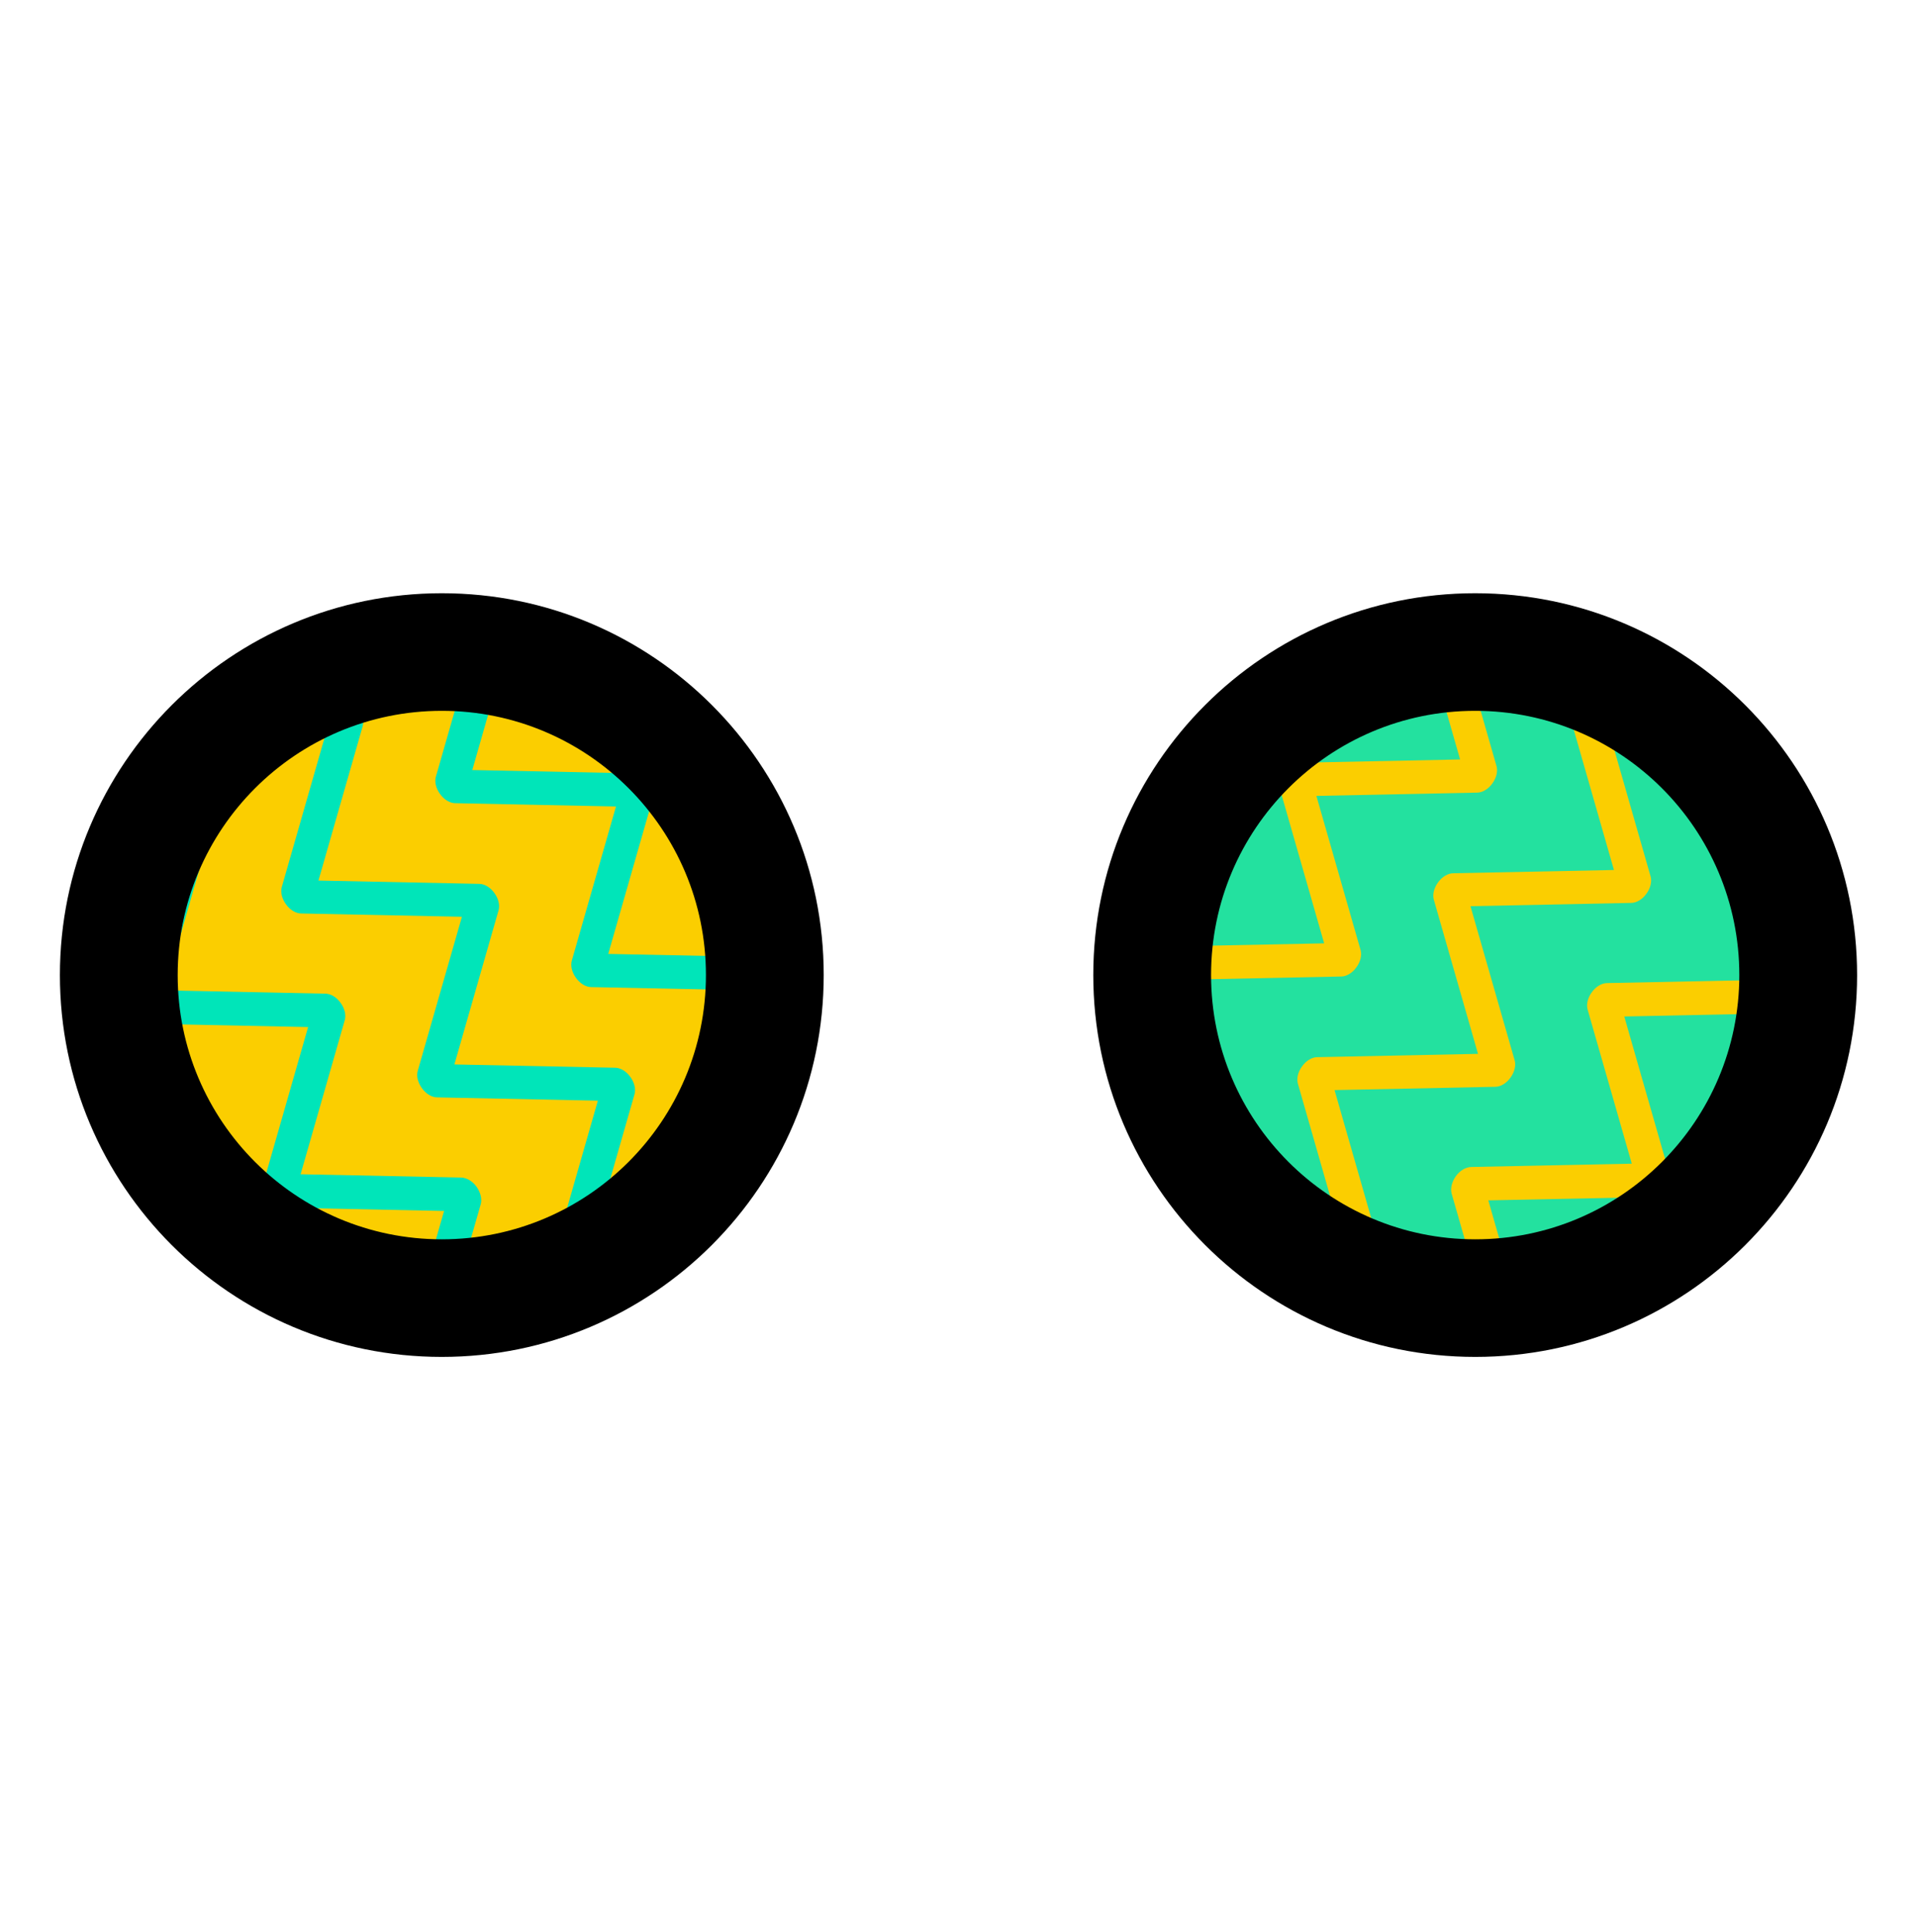 <svg width="128" height="129" viewBox="0 0 128 129" fill="none" xmlns="http://www.w3.org/2000/svg">
<path d="M116.892 65.121C116.892 54.965 108.659 46.73 98.503 46.728C88.347 46.726 80.113 54.957 80.113 65.114C80.113 75.27 88.347 83.505 98.503 83.507C108.659 83.509 116.892 75.277 116.892 65.121Z" fill="#676767"/>
<path d="M116.888 65.121C116.888 54.965 108.655 46.73 98.499 46.728C88.343 46.726 80.109 54.957 80.109 65.114C80.109 75.27 88.343 83.505 98.499 83.507C108.655 83.509 116.888 75.277 116.888 65.121Z" fill="#23E19F"/>
<path fill-rule="evenodd" clip-rule="evenodd" d="M97.672 43.306L95.736 44.587L97.493 50.719L86.767 50.938C86.405 50.938 86.013 51.174 85.746 51.551C85.479 51.912 85.369 52.352 85.463 52.697L88.415 62.999L80.515 63.161V65.399L89.546 65.214C89.907 65.214 90.3 64.978 90.567 64.601C90.834 64.24 90.944 63.8 90.85 63.455L87.897 53.153L98.623 52.933C98.985 52.933 99.377 52.697 99.644 52.321C99.911 51.959 100.021 51.52 99.927 51.174L97.672 43.306Z" fill="#FBCE00"/>
<path fill-rule="evenodd" clip-rule="evenodd" d="M109.004 48.202L106.116 46.039C105.755 46.039 105.362 46.274 105.095 46.651C104.828 47.012 104.718 47.452 104.813 47.797L107.765 58.1L97.039 58.319C96.678 58.319 96.285 58.555 96.018 58.932C95.751 59.293 95.641 59.733 95.736 60.078L98.688 70.38L87.962 70.6C87.601 70.6 87.208 70.836 86.941 71.213C86.674 71.574 86.564 72.014 86.658 72.359L89.006 80.552L91.634 81.612L89.108 72.799L99.834 72.579C100.196 72.579 100.588 72.344 100.855 71.967C101.122 71.605 101.232 71.166 101.138 70.82L98.185 60.518L108.911 60.298C109.273 60.298 109.665 60.063 109.932 59.686C110.199 59.325 110.309 58.885 110.215 58.539L107.263 48.237L109.004 48.202Z" fill="#FBCE00"/>
<path fill-rule="evenodd" clip-rule="evenodd" d="M117.531 55.602L115.788 53.561C115.254 53.922 114.94 54.629 115.082 55.131L118.034 65.433L107.308 65.653C106.947 65.653 106.554 65.889 106.287 66.266C106.02 66.627 105.91 67.066 106.004 67.412L108.957 77.714L98.231 77.934C97.87 77.95 97.477 78.169 97.21 78.546C96.943 78.923 96.833 79.363 96.927 79.709L98.017 83.511H100.336L99.377 80.164L110.103 79.944C110.464 79.944 110.857 79.709 111.124 79.332C111.391 78.97 111.501 78.531 111.407 78.185L108.454 67.883L119.18 67.663C119.542 67.663 119.934 67.428 120.201 67.051C120.468 66.689 120.578 66.25 120.484 65.904L117.531 55.602Z" fill="#FBCE00"/>
<path fill-rule="evenodd" clip-rule="evenodd" d="M80.864 65.115C80.864 74.868 88.766 82.763 98.5 82.765C108.234 82.766 116.136 74.873 116.136 65.121C116.136 55.368 108.234 47.472 98.5 47.471C88.766 47.47 80.864 55.363 80.864 65.115ZM98.5 90.618C84.411 90.616 73 79.191 73 65.114C73 51.037 84.411 39.616 98.5 39.618C112.589 39.62 124 51.045 124 65.122C124 79.199 112.589 90.62 98.5 90.618Z" fill="black"/>
<path d="M11.108 65.121C11.108 54.965 19.341 46.73 29.497 46.728C39.654 46.726 47.887 54.957 47.887 65.114C47.887 75.27 39.654 83.505 29.497 83.507C19.341 83.509 11.108 75.277 11.108 65.121Z" fill="#676767"/>
<path d="M11.042 65.121C11.042 54.965 19.275 46.73 29.431 46.728C39.587 46.726 47.82 54.957 47.82 65.114C47.82 75.27 39.587 83.505 29.431 83.507C19.275 83.509 11.042 75.277 11.042 65.121Z" fill="#FBCE00"/>
<path fill-rule="evenodd" clip-rule="evenodd" d="M31.356 44.012L33.292 45.293L31.535 51.425L42.261 51.645C42.623 51.645 43.015 51.88 43.282 52.257C43.549 52.618 43.659 53.058 43.565 53.403L40.612 63.706L48.513 63.867V66.105L39.482 65.92C39.12 65.92 38.728 65.684 38.461 65.307C38.194 64.946 38.084 64.507 38.178 64.161L41.131 53.859L30.404 53.639C30.043 53.639 29.651 53.403 29.384 53.026C29.117 52.665 29.007 52.226 29.101 51.88L31.356 44.012Z" fill="#00E5B9"/>
<path fill-rule="evenodd" clip-rule="evenodd" d="M20.024 48.907L22.912 46.745C23.273 46.745 23.666 46.98 23.933 47.357C24.2 47.718 24.309 48.158 24.215 48.504L21.263 58.806L31.989 59.026C32.35 59.026 32.743 59.261 33.01 59.638C33.277 59.999 33.387 60.439 33.292 60.784L30.34 71.087L41.066 71.306C41.427 71.306 41.82 71.542 42.087 71.919C42.354 72.28 42.464 72.72 42.37 73.065L40.022 81.258L37.394 82.318L39.92 73.505L29.194 73.285C28.832 73.285 28.44 73.049 28.173 72.673C27.906 72.311 27.796 71.872 27.89 71.526L30.843 61.224L20.116 61.004C19.755 61.004 19.363 60.769 19.096 60.392C18.829 60.031 18.719 59.591 18.813 59.245L21.765 48.943L20.024 48.907Z" fill="#00E5B9"/>
<path fill-rule="evenodd" clip-rule="evenodd" d="M11.496 56.308L13.24 54.267C13.774 54.628 14.088 55.335 13.946 55.837L10.994 66.139L21.72 66.359C22.081 66.359 22.474 66.595 22.741 66.972C23.008 67.333 23.118 67.772 23.023 68.118L20.071 78.42L30.797 78.64C31.158 78.656 31.551 78.876 31.818 79.252C32.085 79.629 32.195 80.069 32.101 80.415L31.011 84.217H28.692L29.651 80.87L18.925 80.65C18.563 80.65 18.171 80.415 17.904 80.038C17.637 79.676 17.527 79.237 17.621 78.891L20.573 68.589L9.847 68.369C9.486 68.369 9.094 68.134 8.827 67.757C8.56 67.396 8.45 66.956 8.544 66.61L11.496 56.308Z" fill="#00E5B9"/>
<path fill-rule="evenodd" clip-rule="evenodd" d="M47.136 65.115C47.136 74.868 39.234 82.763 29.5 82.765C19.766 82.766 11.864 74.873 11.864 65.121C11.864 55.368 19.766 47.472 29.5 47.471C39.234 47.47 47.136 55.363 47.136 65.115ZM29.5 90.618C43.589 90.616 55 79.191 55 65.114C55 51.037 43.589 39.616 29.5 39.618C15.411 39.62 4 51.045 4 65.122C4 79.199 15.411 90.62 29.5 90.618Z" fill="black"/>
</svg>
